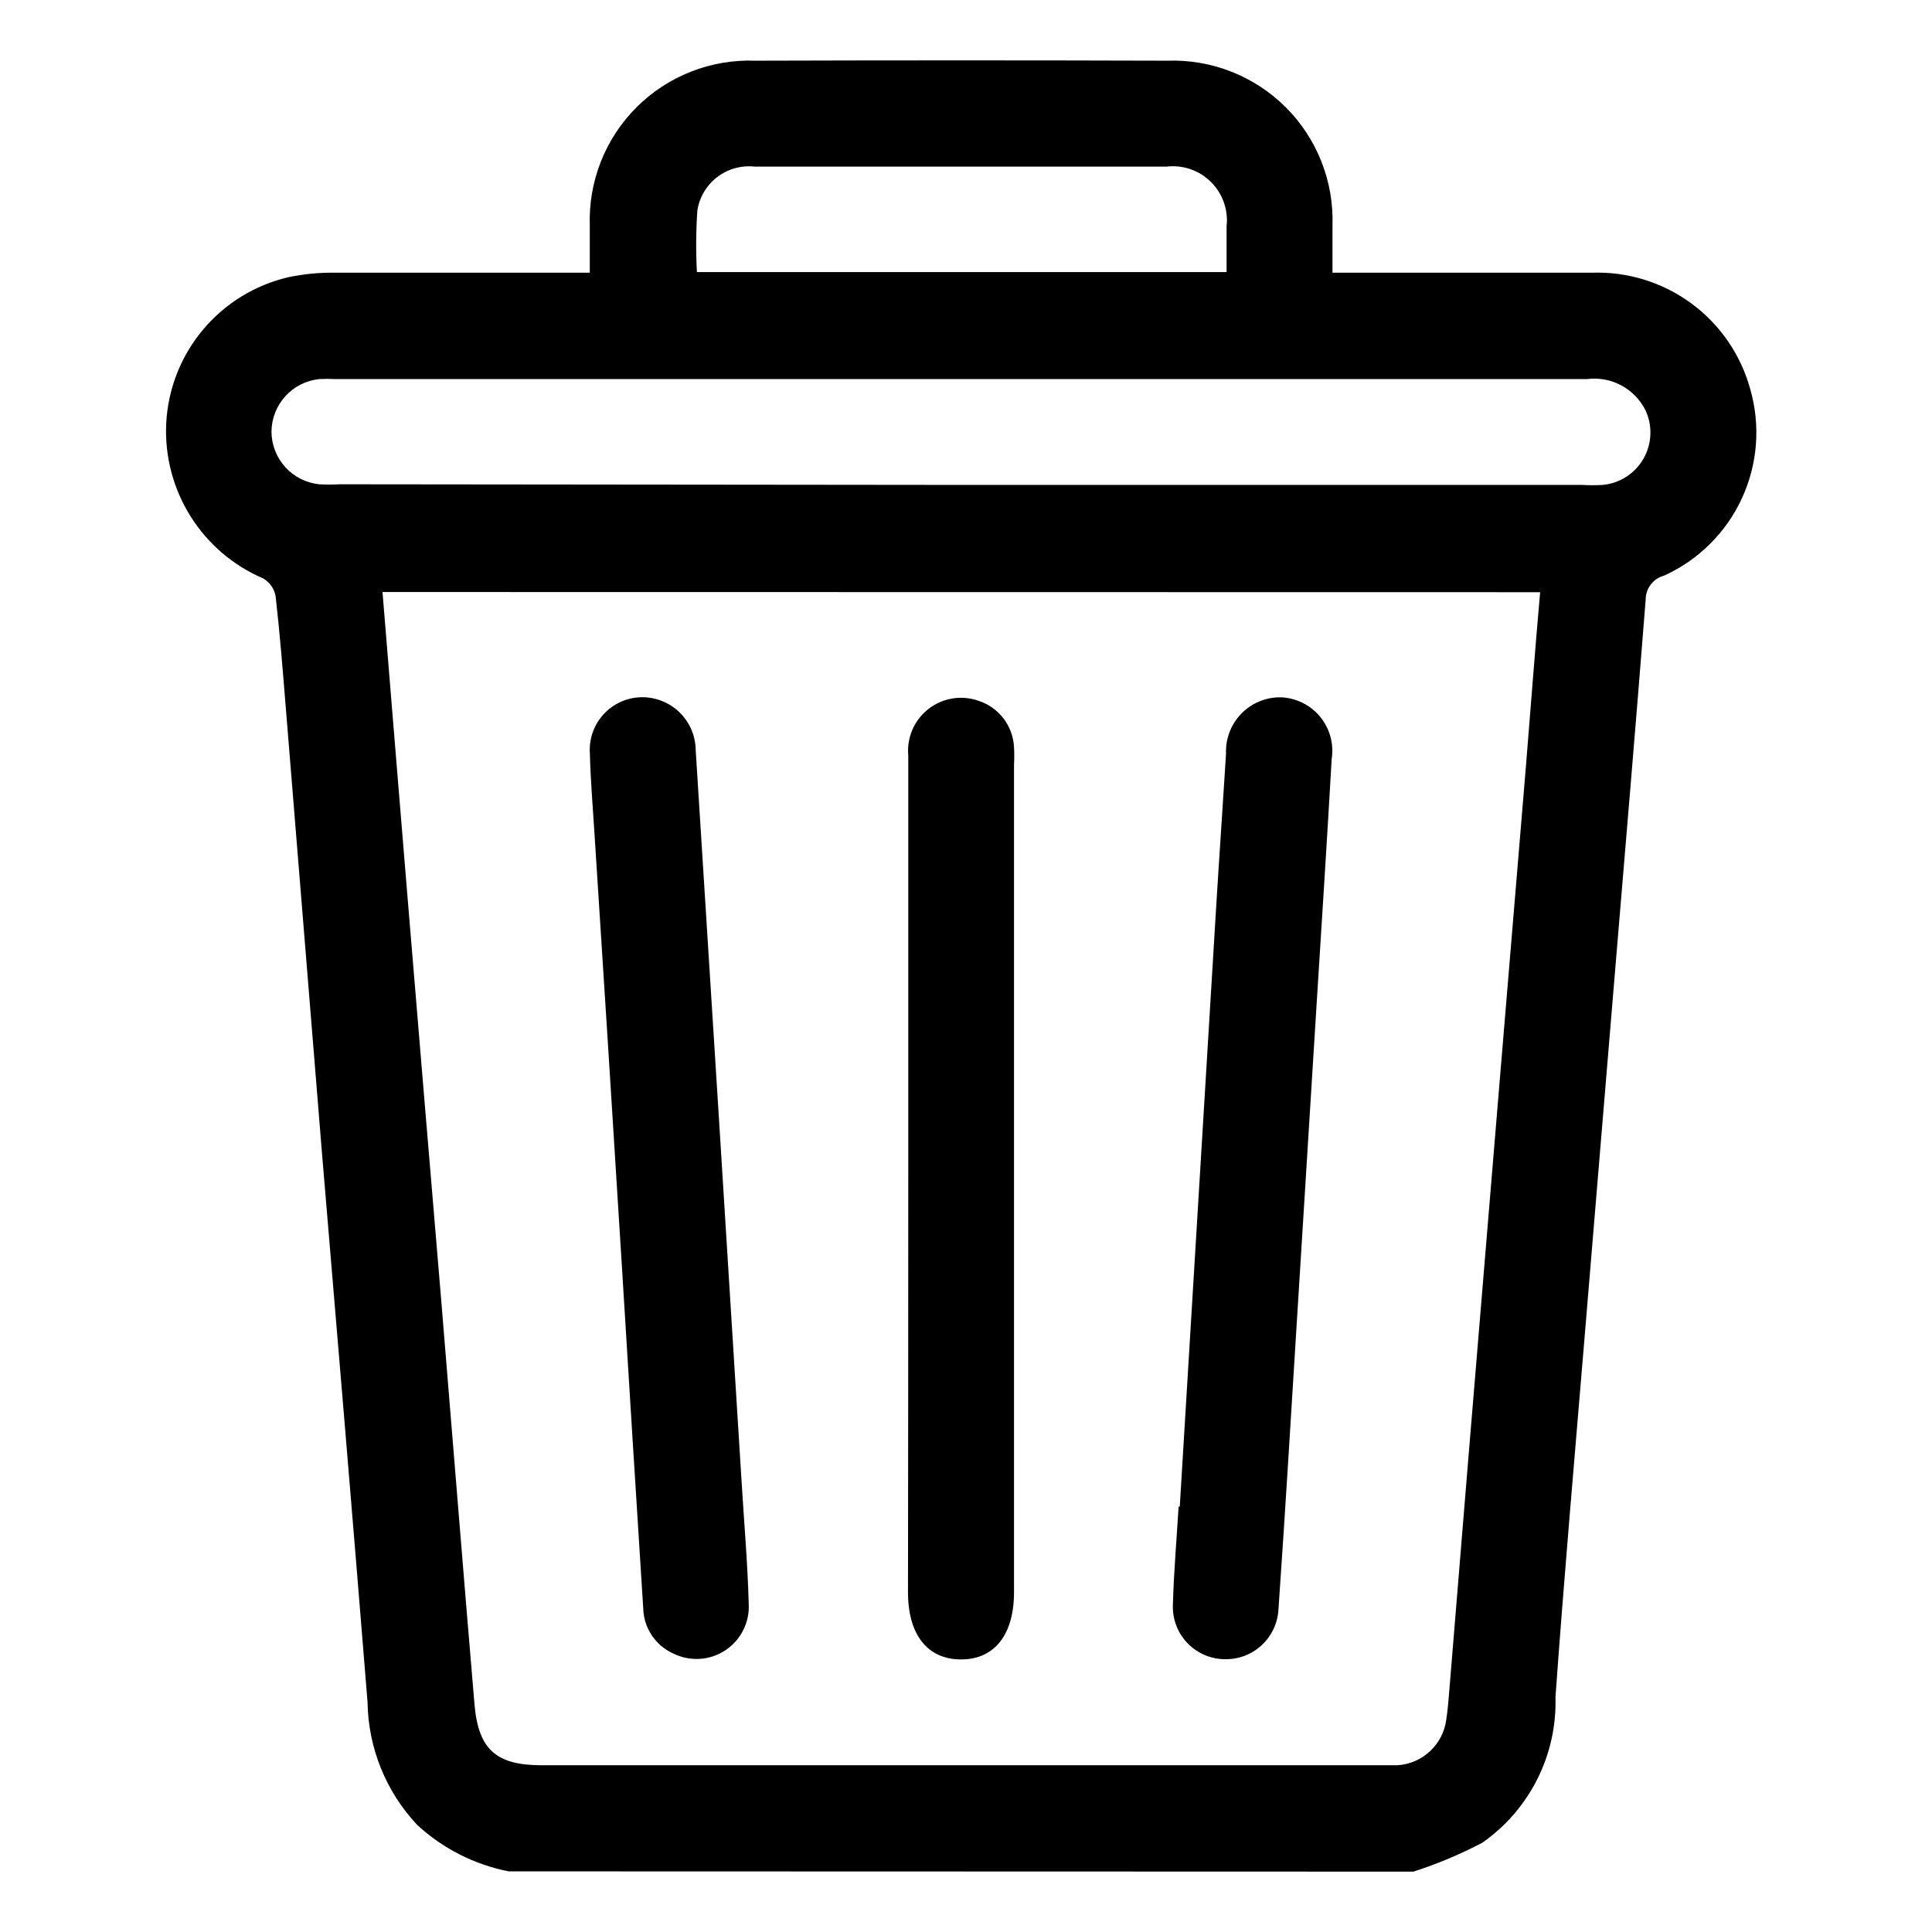 <svg width="128" height="128" viewBox="0 0 128 128" fill="none" xmlns="http://www.w3.org/2000/svg">
<path d="M33.695 123.982C31.437 123.536 29.346 122.476 27.651 120.917C25.572 118.709 24.394 115.803 24.351 112.77C23.372 100.633 22.351 88.496 21.329 76.359C20.523 66.438 19.717 56.518 18.911 46.597C18.718 44.222 18.53 41.852 18.258 39.483C18.213 39.242 18.116 39.013 17.974 38.813C17.832 38.613 17.649 38.445 17.436 38.322C15.45 37.472 13.77 36.035 12.622 34.204C11.474 32.374 10.912 30.236 11.011 28.077C11.12 25.797 11.97 23.616 13.432 21.863C14.894 20.11 16.888 18.881 19.111 18.364C20.142 18.148 21.194 18.048 22.248 18.068C27.403 18.068 32.559 18.068 37.709 18.068H39.075C39.075 16.95 39.075 15.947 39.075 14.943C39.027 13.493 39.277 12.048 39.812 10.699C40.346 9.349 41.152 8.124 42.18 7.1C43.208 6.075 44.435 5.273 45.786 4.744C47.137 4.214 48.583 3.968 50.033 4.021C59.132 3.993 68.23 3.993 77.329 4.021C78.779 3.969 80.224 4.216 81.574 4.746C82.924 5.276 84.151 6.078 85.179 7.102C86.206 8.126 87.011 9.351 87.545 10.7C88.079 12.049 88.329 13.493 88.281 14.943C88.281 15.947 88.281 16.956 88.281 18.068H89.647C94.918 18.068 100.188 18.068 105.459 18.068C107.822 17.983 110.145 18.698 112.05 20.098C113.956 21.497 115.333 23.5 115.958 25.78C116.649 28.184 116.451 30.756 115.401 33.026C114.351 35.296 112.519 37.111 110.24 38.141C109.894 38.234 109.588 38.438 109.37 38.722C109.151 39.006 109.032 39.354 109.031 39.713C108.39 47.884 107.695 56.032 107.012 64.216C106.339 72.275 105.669 80.334 105 88.393C104.335 96.408 103.628 104.417 103.054 112.437C103.11 114.319 102.697 116.185 101.853 117.868C101.009 119.551 99.76 120.998 98.218 122.078C96.752 122.851 95.221 123.494 93.643 124L33.695 123.982ZM25.342 39.223C25.898 45.98 26.436 52.666 26.992 59.344C27.734 68.29 28.481 77.236 29.235 86.181C29.972 95.09 30.68 104 31.435 112.903C31.689 115.925 32.891 116.952 35.883 116.952H91.521C91.872 116.952 92.228 116.952 92.573 116.952C93.381 116.906 94.148 116.578 94.74 116.026C95.333 115.475 95.714 114.733 95.819 113.93C95.921 113.277 95.97 112.613 96.024 111.954C96.447 106.82 96.868 101.687 97.287 96.553C97.96 88.425 98.635 80.298 99.312 72.17C99.9 65.091 100.491 58.013 101.083 50.937C101.403 47.056 101.687 43.176 102.038 39.235L25.342 39.223ZM63.693 32.127H104.794C105.261 32.153 105.729 32.153 106.196 32.127C106.753 32.073 107.287 31.886 107.756 31.581C108.225 31.277 108.614 30.865 108.89 30.379C109.166 29.893 109.321 29.348 109.342 28.79C109.364 28.232 109.251 27.676 109.013 27.171C108.659 26.469 108.097 25.895 107.403 25.527C106.709 25.159 105.918 25.015 105.139 25.116C77.488 25.116 49.84 25.116 22.193 25.116C21.843 25.096 21.492 25.096 21.142 25.116C20.279 25.208 19.48 25.614 18.899 26.258C18.317 26.901 17.992 27.736 17.986 28.603C17.992 29.471 18.318 30.306 18.901 30.948C19.485 31.591 20.284 31.995 21.148 32.085C21.615 32.11 22.083 32.11 22.55 32.085L63.693 32.127ZM81.264 18.026C81.264 16.944 81.264 15.977 81.264 15.004C81.325 14.466 81.264 13.921 81.085 13.411C80.906 12.9 80.613 12.437 80.229 12.055C79.846 11.674 79.38 11.384 78.869 11.208C78.357 11.032 77.812 10.974 77.275 11.039C73.956 11.039 70.626 11.039 67.326 11.039C61.551 11.039 55.777 11.039 50.003 11.039C49.117 10.941 48.227 11.188 47.519 11.73C46.811 12.271 46.339 13.065 46.201 13.946C46.11 15.304 46.1 16.666 46.171 18.026H81.264Z" fill="black"/>
<path d="M49.126 98.059C49.289 100.785 49.531 103.499 49.604 106.237C49.641 106.844 49.517 107.451 49.245 107.995C48.973 108.54 48.562 109.003 48.054 109.338C47.546 109.674 46.959 109.869 46.351 109.905C45.743 109.941 45.137 109.816 44.593 109.543C44.019 109.283 43.529 108.867 43.18 108.342C42.83 107.817 42.635 107.205 42.617 106.575C42.133 98.984 41.66 91.392 41.196 83.8C40.604 74.263 39.999 64.723 39.383 55.181C39.274 53.428 39.123 51.675 39.081 49.922C39.048 49.453 39.11 48.982 39.264 48.537C39.419 48.093 39.661 47.684 39.977 47.335C40.294 46.987 40.677 46.706 41.105 46.51C41.532 46.313 41.995 46.206 42.466 46.193C42.935 46.182 43.402 46.264 43.84 46.435C44.278 46.606 44.677 46.862 45.014 47.189C45.352 47.516 45.621 47.907 45.806 48.339C45.991 48.77 46.088 49.235 46.092 49.705C47.115 65.823 48.127 81.941 49.126 98.059Z" fill="black"/>
<path d="M78.163 99.811C78.969 86.513 79.775 73.236 80.581 59.979C80.786 56.63 81.022 53.282 81.228 49.933C81.207 49.447 81.286 48.961 81.46 48.505C81.633 48.05 81.898 47.635 82.237 47.285C82.576 46.936 82.984 46.659 83.434 46.472C83.884 46.285 84.367 46.192 84.854 46.198C85.354 46.216 85.845 46.34 86.294 46.561C86.743 46.783 87.14 47.097 87.459 47.483C87.778 47.869 88.011 48.318 88.143 48.801C88.275 49.284 88.304 49.789 88.227 50.284C87.919 55.724 87.568 61.109 87.23 66.519C86.79 73.567 86.351 80.618 85.912 87.674C85.519 93.984 85.144 100.288 84.703 106.598C84.682 107.059 84.57 107.51 84.374 107.927C84.177 108.344 83.9 108.718 83.559 109.027C83.217 109.336 82.817 109.574 82.383 109.728C81.949 109.882 81.488 109.948 81.028 109.923C80.567 109.904 80.115 109.793 79.698 109.597C79.281 109.401 78.907 109.124 78.598 108.782C78.289 108.439 78.051 108.039 77.899 107.604C77.746 107.169 77.682 106.708 77.71 106.248C77.77 104.102 77.958 101.962 78.085 99.823L78.163 99.811Z" fill="black"/>
<path d="M60.175 78.052C60.175 68.72 60.175 59.388 60.175 50.055C60.122 49.47 60.216 48.881 60.45 48.342C60.683 47.803 61.048 47.332 61.512 46.971C61.975 46.61 62.522 46.371 63.102 46.276C63.681 46.181 64.275 46.234 64.83 46.429C65.486 46.642 66.061 47.049 66.481 47.596C66.901 48.143 67.145 48.805 67.181 49.493C67.202 49.884 67.202 50.275 67.181 50.666C67.181 68.94 67.181 87.216 67.181 105.493C67.181 108.304 65.887 109.942 63.669 109.942C61.451 109.942 60.157 108.304 60.157 105.493C60.169 96.338 60.175 87.191 60.175 78.052Z" fill="black"/>
</svg>
